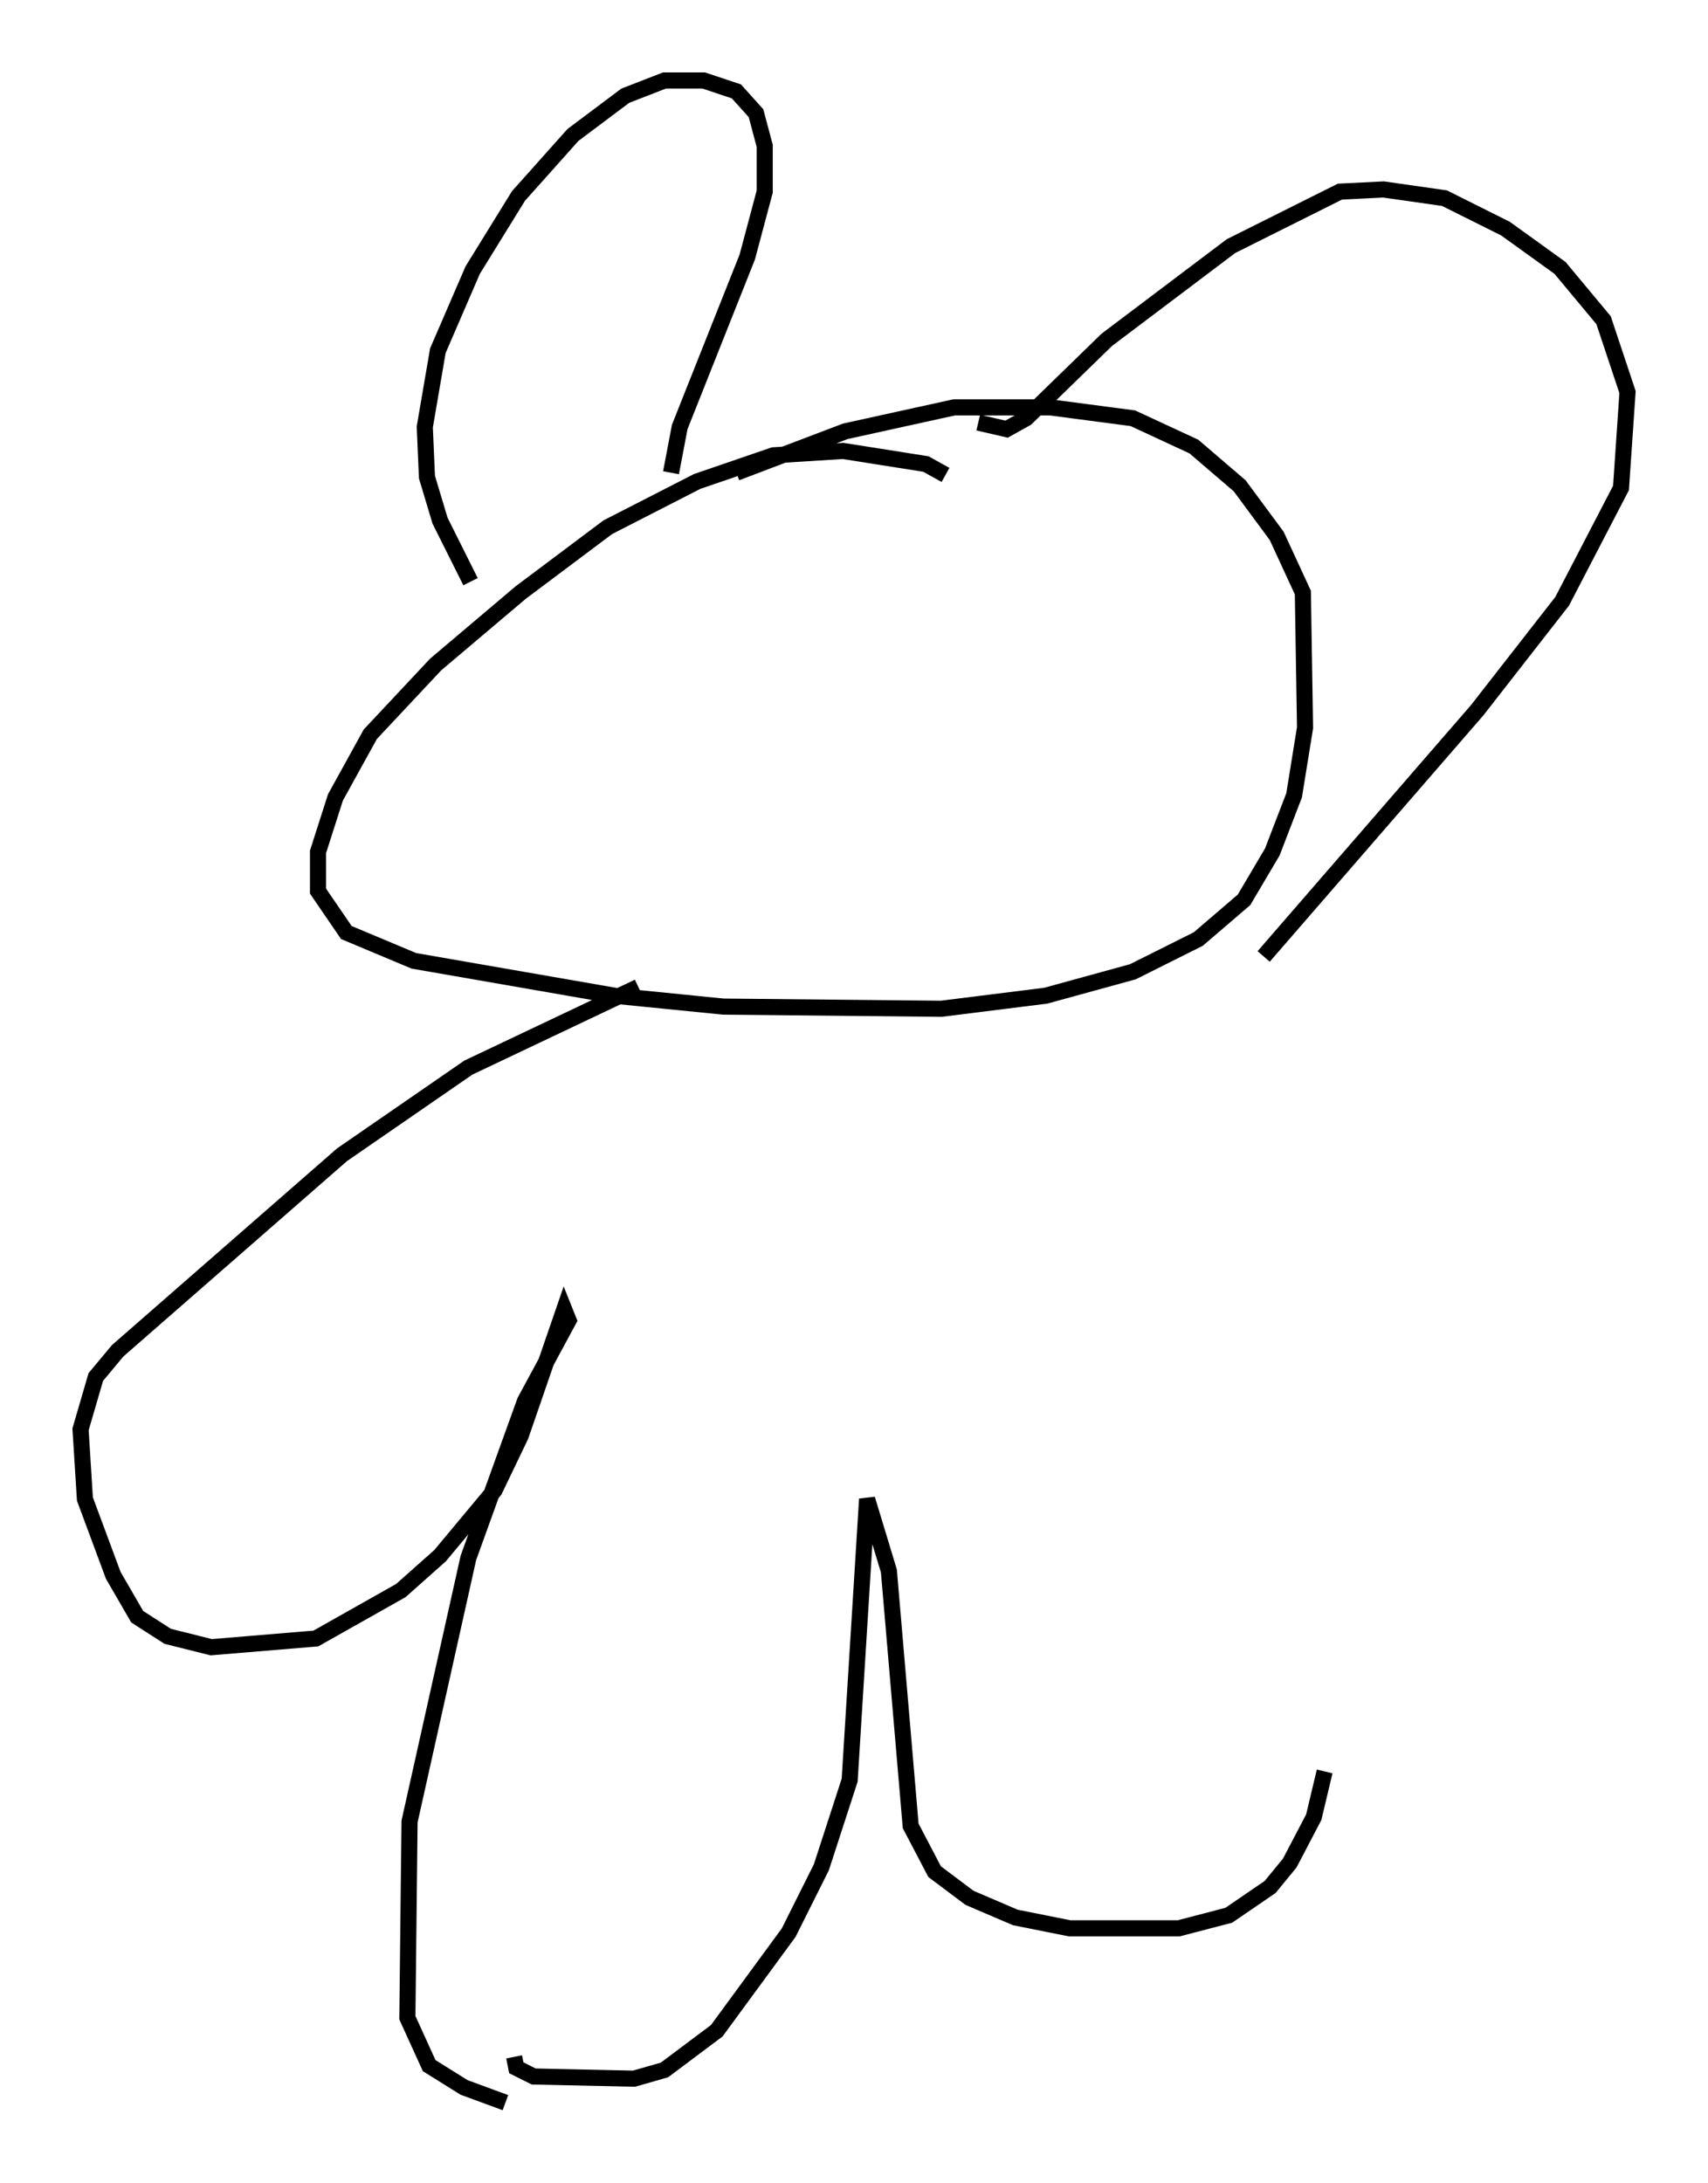 <?xml version="1.0" encoding="utf-8" ?>
<svg baseProfile="full" height="135.574" version="1.1" width="106.075" xmlns="http://www.w3.org/2000/svg" xmlns:ev="http://www.w3.org/2001/xml-events" xmlns:xlink="http://www.w3.org/1999/xlink"><defs /><rect fill="white" height="135.574" width="106.075" x="0" y="0" /><path d="M59.668, 30.981 m-0.947, -1.488 l-1.218, -0.677 -5.142, -0.812 l-4.33, 0.271 -4.736, 1.624 l-5.548, 2.842 -5.413, 4.059 l-5.277, 4.465 -4.059, 4.33 l-2.165, 3.924 -1.083, 3.383 l0.0, 2.436 1.759, 2.571 l4.195, 1.759 12.449, 2.165 l6.766, 0.677 13.532, 0.135 l6.495, -0.812 5.413, -1.488 l4.059, -2.03 2.842, -2.436 l1.759, -2.977 1.353, -3.518 l0.677, -4.195 -0.135, -8.39 l-1.624, -3.518 -2.3, -3.112 l-2.842, -2.436 -3.789, -1.759 l-5.142, -0.677 -5.954, 0.0 l-6.766, 1.488 -6.766, 2.571 m-16.509, 6.766 l-1.894, -3.789 -0.812, -2.706 l-0.135, -3.112 0.812, -4.736 l2.165, -5.007 2.842, -4.601 l3.383, -3.789 3.248, -2.436 l2.436, -0.947 2.436, 0.0 l2.03, 0.677 1.218, 1.353 l0.541, 2.03 0.0, 2.842 l-1.083, 4.059 -4.195, 10.555 l-0.541, 2.842 m19.08, -3.112 l1.759, 0.406 1.218, -0.677 l5.007, -4.871 7.713, -5.819 l6.766, -3.383 2.706, -0.135 l3.789, 0.541 3.789, 1.894 l3.383, 2.436 2.706, 3.248 l1.488, 4.465 -0.406, 5.954 l-3.654, 7.036 -5.277, 6.766 l-13.261, 15.291 m-38.836, 1.894 l-10.555, 5.007 -7.848, 5.413 l-13.938, 12.178 -1.353, 1.624 l-0.947, 3.248 0.271, 4.33 l1.759, 4.736 1.488, 2.571 l1.894, 1.218 2.706, 0.677 l6.495, -0.541 5.277, -2.977 l2.436, -2.165 3.383, -4.059 l1.624, -3.383 2.706, -7.848 l0.271, 0.677 -2.706, 5.007 l-3.518, 9.743 -3.654, 16.373 l-0.135, 12.178 1.353, 2.977 l2.165, 1.353 2.571, 0.947 m0.541, -2.842 l0.135, 0.677 1.083, 0.541 l6.225, 0.135 1.894, -0.541 l3.248, -2.436 4.465, -6.089 l2.03, -4.059 1.759, -5.413 l1.083, -17.456 1.353, 4.465 l1.353, 15.832 1.488, 2.842 l2.165, 1.624 2.842, 1.218 l3.383, 0.677 6.766, 0.0 l3.112, -0.812 2.571, -1.759 l1.218, -1.488 1.488, -2.842 l0.677, -2.842 " fill="none" stroke="black" stroke-width="1" /></svg>